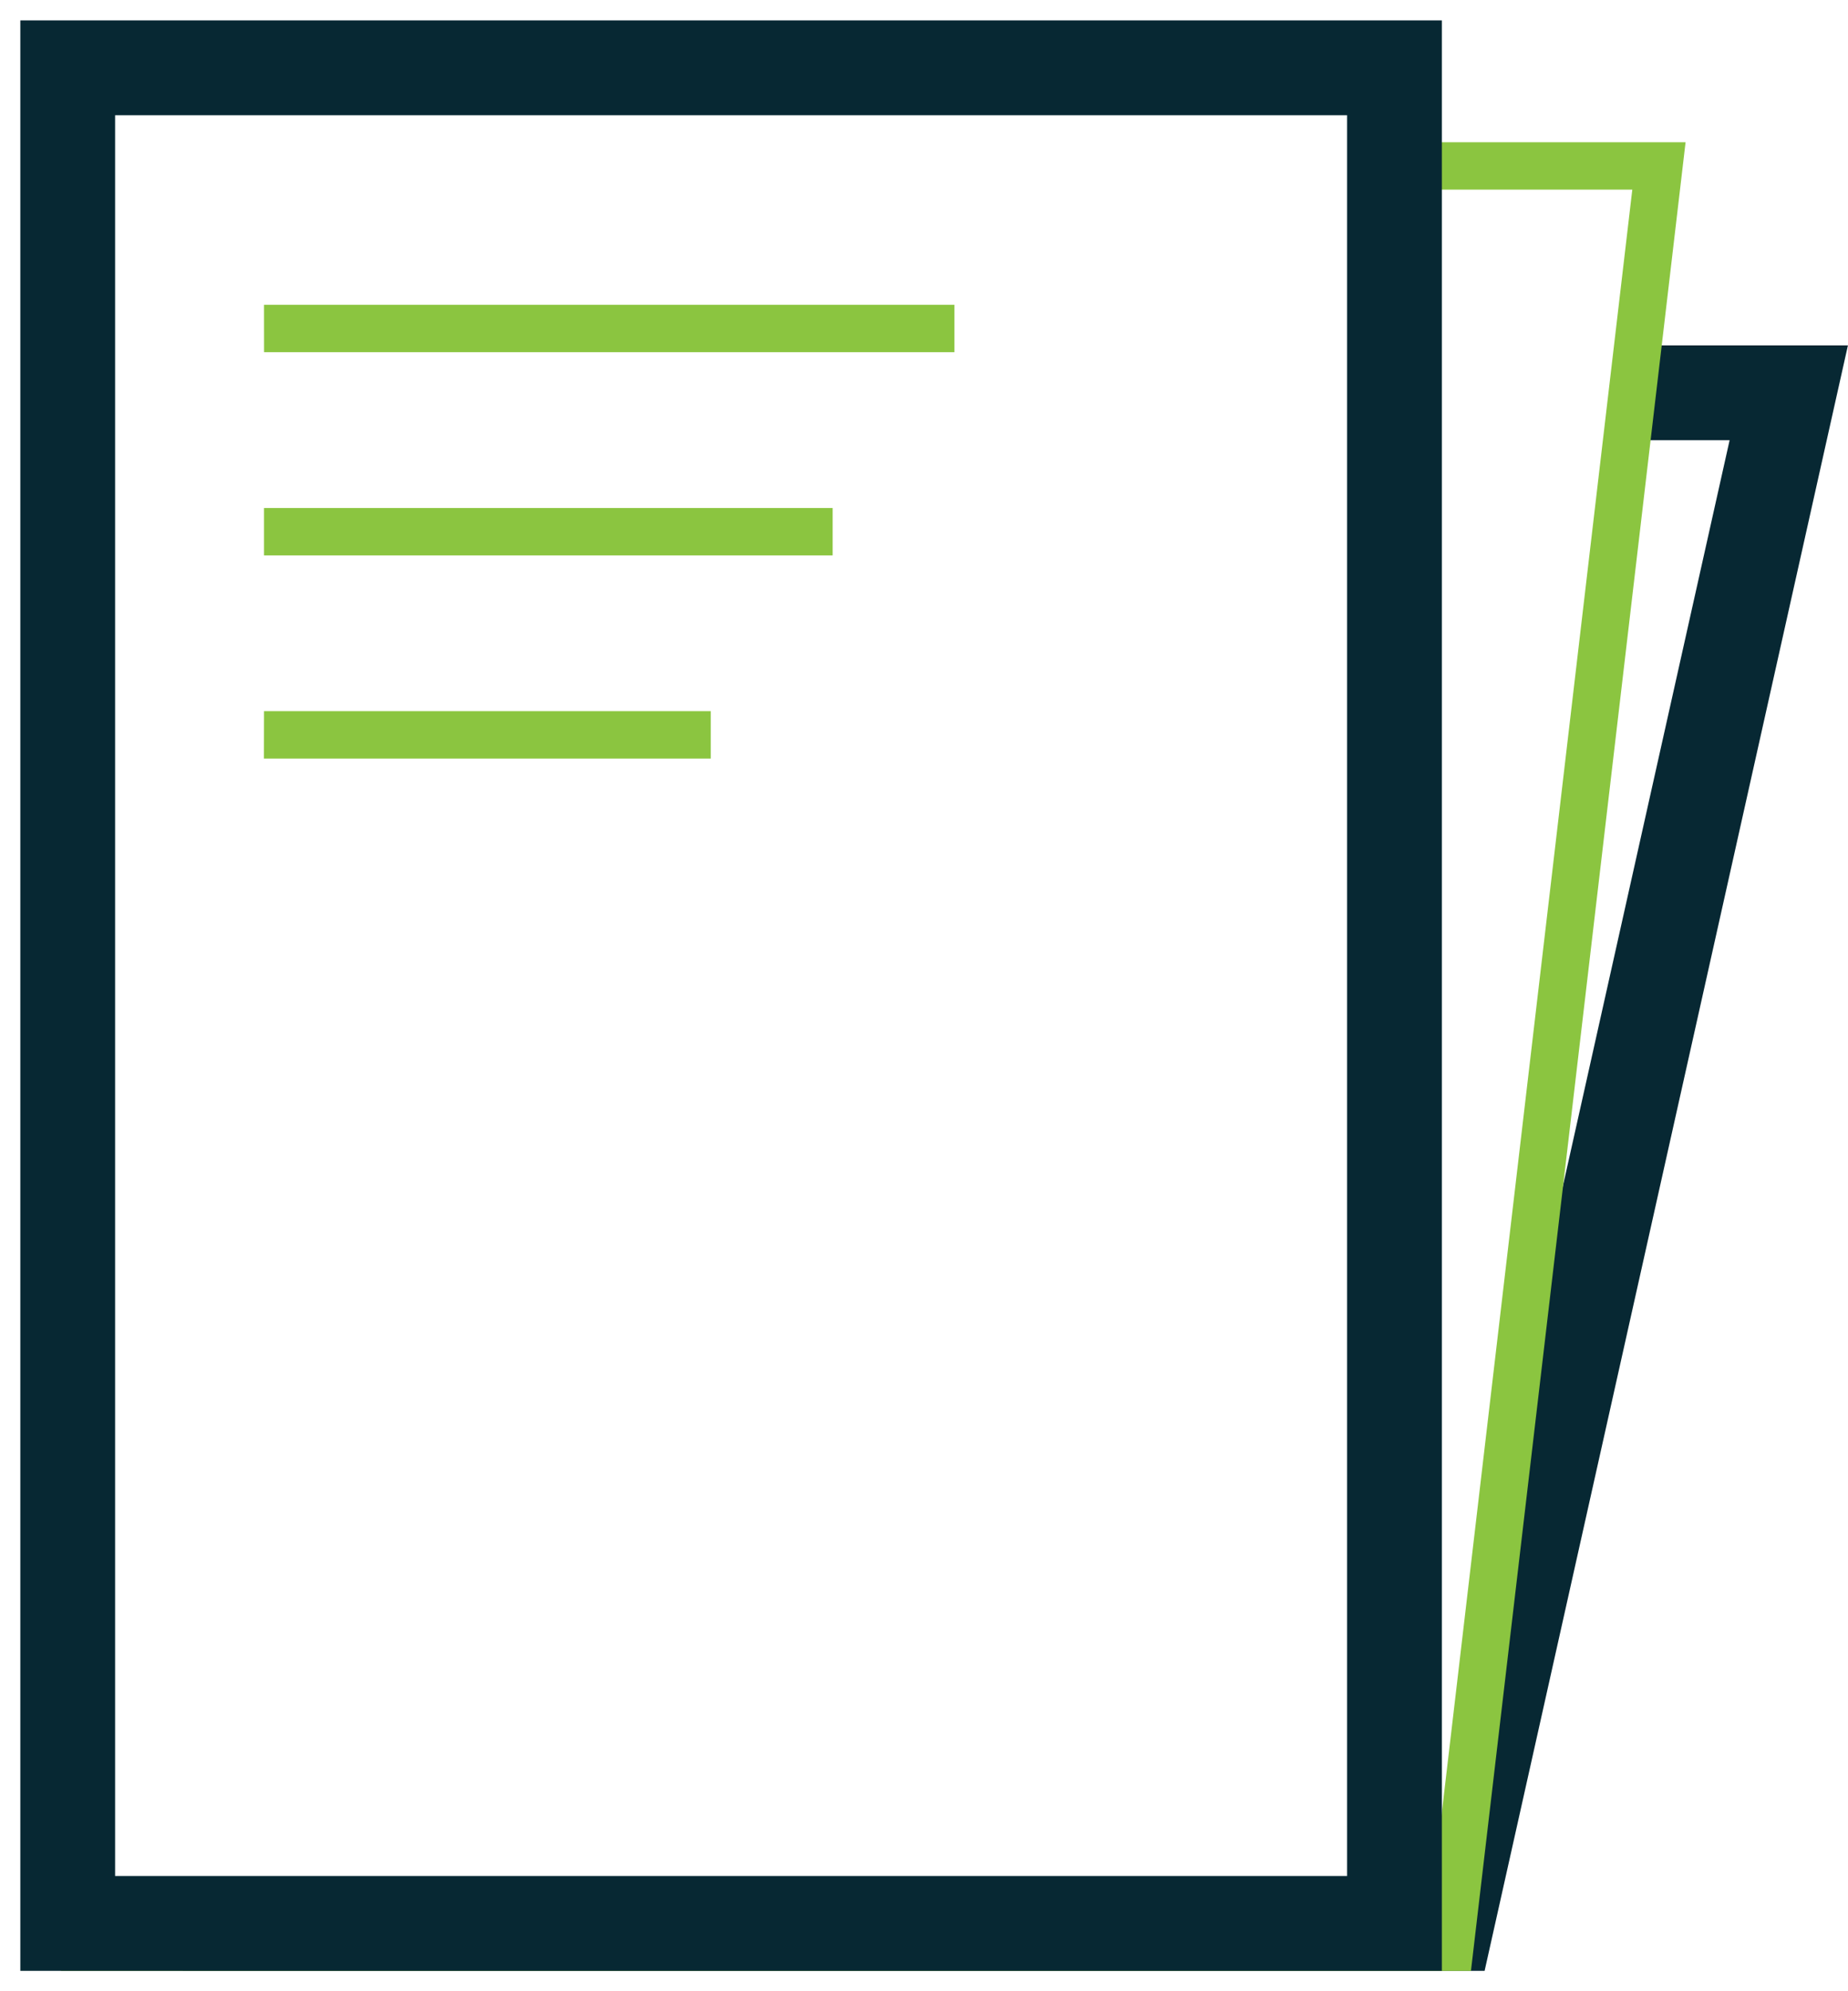 <svg xmlns="http://www.w3.org/2000/svg" width="39" height="42" viewBox="0 0 39 42"><g fill="none" fill-rule="evenodd"><path fill="#FFF" d="M-535-561H905v2537H-535z"/><path d="M-3-3h45v48H-3z"/><path fill="#FFF" stroke="#072833" stroke-width="2" d="M12.326 8.286L5.106 40.57H30.53l7.22-32.285H12.327z"/><path fill="#FFF" stroke="#8BC540" d="M6.259 3.5L1.848 41.071h28.75L35.01 3.5H6.26z"/><path fill="#FFF" stroke="#072833" stroke-width="2" d="M1.429 1.429V40.57h28V1.43h-28z"/><path fill="#8BC540" d="M5.572 6.429h14.57v1H5.573zm0 4.286h12v1h-12zm0 4.285H15v1H5.57z"/></g></svg>